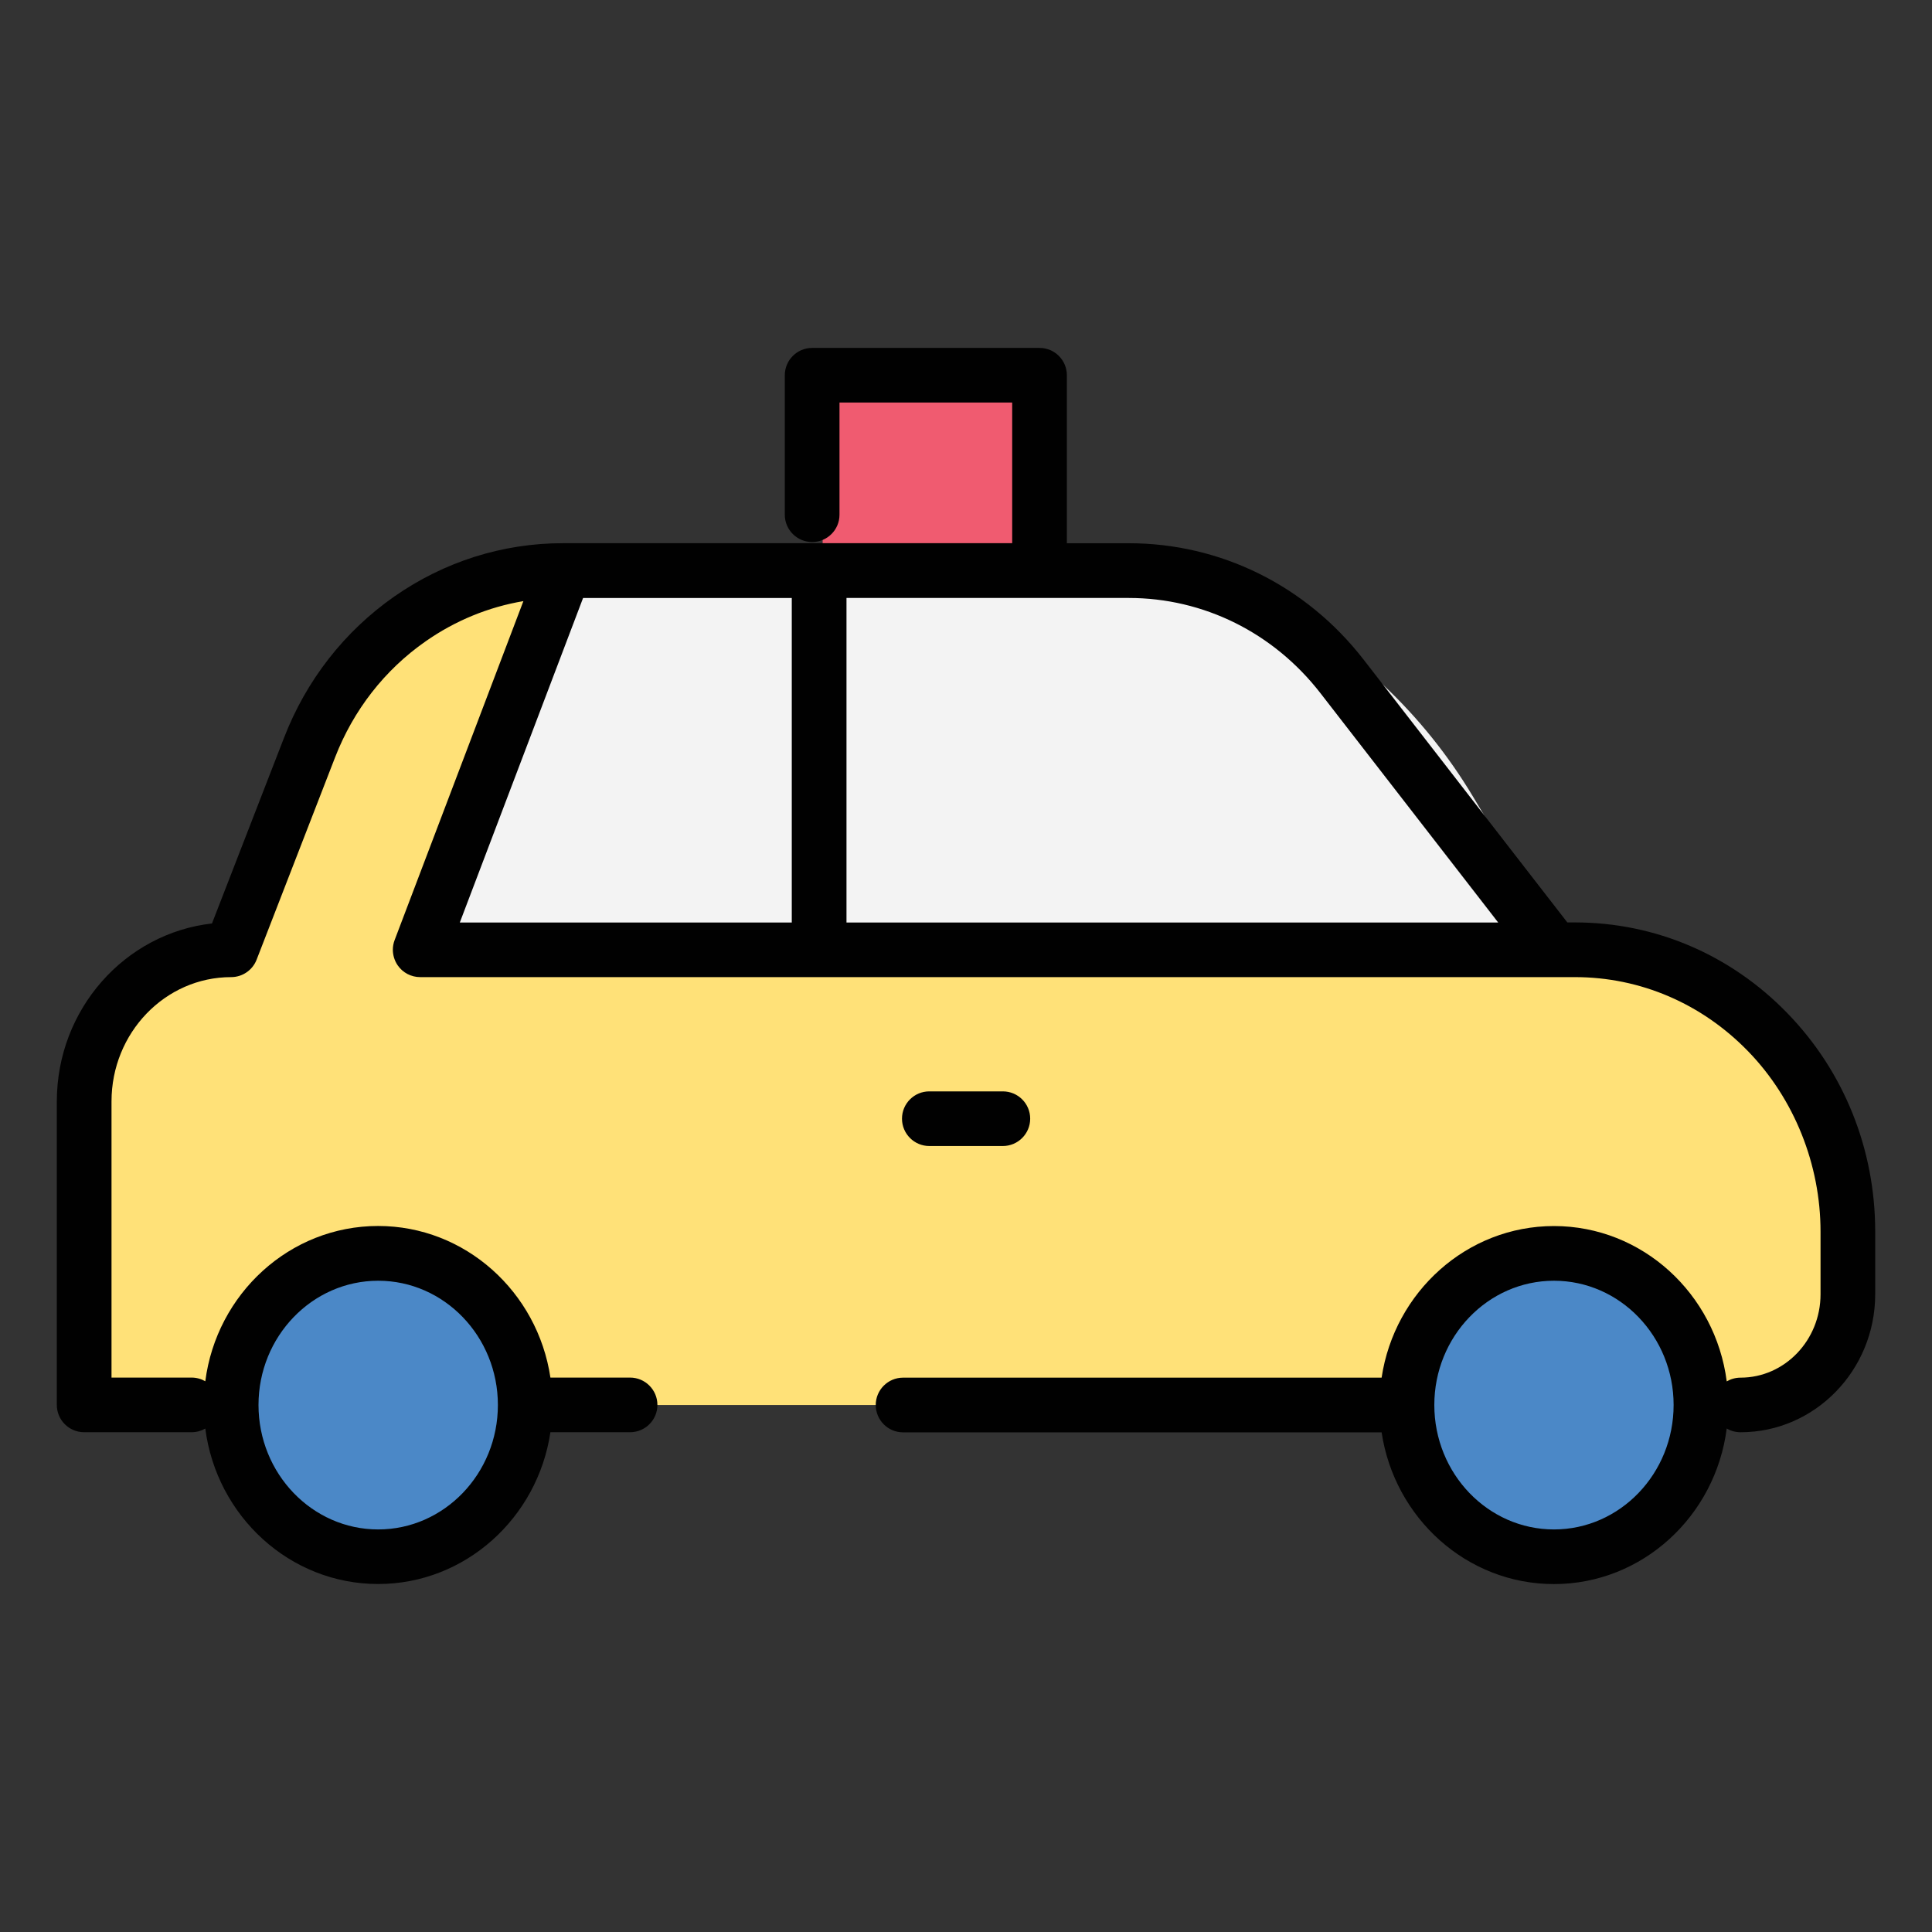 <?xml version="1.0" encoding="utf-8"?>
<!-- Generator: Adobe Illustrator 16.0.0, SVG Export Plug-In . SVG Version: 6.00 Build 0)  -->
<!DOCTYPE svg PUBLIC "-//W3C//DTD SVG 1.1//EN" "http://www.w3.org/Graphics/SVG/1.1/DTD/svg11.dtd">
<svg version="1.1" id="Layer_1" xmlns="http://www.w3.org/2000/svg" xmlns:xlink="http://www.w3.org/1999/xlink" x="0px" y="0px"
	 width="85px" height="85px" viewBox="0 0 85 85" enable-background="new 0 0 85 85" xml:space="preserve">
<rect x="0" y="0" width="85" height="85" fill="#333333" stroke="none"/>
<g>
	<path fill="#FFE178" d="M77.043,61.814H4.168V48.461c0-3.682,2.895-6.672,6.461-6.672l3.451-8.891
		c1.824-4.709,6.24-7.793,11.152-7.793h24.893c3.65,0,7.098,1.713,9.379,4.652c3.824,4.936,9.326,12.031,9.326,12.031h0.924
		c3.184,0,6.238,1.312,8.49,3.637c2.252,2.32,3.52,5.475,3.52,8.764v2.756C81.762,59.637,79.648,61.814,77.043,61.814"/>
	<path fill="#F3F3F3" d="M68.83,41.789H18.945l6.346-16.686c0,0,9.637-0.611,18.385-1.164c8.58-0.541,16.742,3.754,21.143,11.131
		C66.998,38.721,68.83,41.789,68.83,41.789"/>
	<path fill="#4B88C7" d="M68.83,55.145c3.57,0,6.465,2.99,6.465,6.67c0,3.688-2.895,6.678-6.465,6.678
		c-3.568,0-6.469-2.988-6.469-6.678C62.361,58.135,65.262,55.145,68.83,55.145 M17.102,55.145c3.566,0,6.469,2.99,6.469,6.67
		c0,3.688-2.902,6.678-6.469,6.678c-3.572,0-6.467-2.988-6.467-6.678C10.634,58.135,13.527,55.145,17.102,55.145"/>
	<rect x="36.193" y="16.514" fill="#F05B70" width="10.004" height="8.592"/>
	<path fill="#010101" d="M68.367,69.693c-3.832,0-7.016-2.9-7.582-6.676H39.732c-0.666,0-1.203-0.539-1.203-1.203
		s0.539-1.203,1.203-1.203h21.053c0.566-3.771,3.75-6.67,7.582-6.67c3.885,0,7.105,2.98,7.602,6.834
		c0.18-0.104,0.387-0.164,0.607-0.164c1.943,0,3.52-1.646,3.52-3.668v-2.756c0-2.953-1.158-5.844-3.18-7.928
		c-2.041-2.107-4.75-3.27-7.627-3.27H18.486c-0.396,0-0.766-0.193-0.99-0.52c-0.139-0.203-0.211-0.441-0.213-0.684
		c0-0.143,0.027-0.289,0.08-0.428l5.664-14.91c-1.535,0.258-2.998,0.857-4.303,1.77c-1.799,1.256-3.176,3.023-3.984,5.109
		c-1.688,4.35-3.449,8.893-3.449,8.893c-0.178,0.463-0.625,0.77-1.121,0.77c-2.904,0-5.264,2.453-5.264,5.469v12.15h3.522
		c0.22,0,0.427,0.059,0.604,0.162c0.496-3.852,3.717-6.832,7.604-6.832c3.83,0,7.016,2.896,7.58,6.67h3.504
		c0.664,0,1.203,0.539,1.203,1.203s-0.539,1.201-1.203,1.201h-3.504c-0.564,3.775-3.75,6.678-7.58,6.678
		c-3.887,0-7.107-2.984-7.604-6.84c-0.179,0.104-0.385,0.162-0.604,0.162H3.703c-0.664,0-1.203-0.537-1.203-1.201V48.457
		c0-4.051,2.994-7.396,6.826-7.828c0.562-1.451,1.887-4.867,3.17-8.17c0.98-2.533,2.658-4.682,4.848-6.213
		c2.199-1.535,4.766-2.348,7.424-2.348h0.027c0.02,0,0.037,0,0.057,0h19.68v-6.188h-7.598v4.936c0,0.664-0.539,1.201-1.203,1.201
		s-1.203-0.537-1.203-1.201V16.51c0-0.664,0.539-1.203,1.203-1.203h10.004c0.664,0,1.203,0.539,1.203,1.203V23.9h2.723
		c4.041,0,7.805,1.865,10.33,5.117c3.24,4.18,7.68,9.91,8.965,11.566h0.334c3.533,0,6.855,1.42,9.354,4
		c2.486,2.564,3.857,5.977,3.857,9.602v2.756c0,3.35-2.656,6.072-5.922,6.072c-0.225,0-0.434-0.061-0.611-0.164
		C75.475,66.707,72.254,69.693,68.367,69.693z M63.104,61.814c0,3.02,2.361,5.475,5.264,5.475c2.904,0,5.264-2.455,5.264-5.475
		c0-3.016-2.359-5.467-5.264-5.467C65.465,56.348,63.104,58.799,63.104,61.814z M11.373,61.814c0,3.02,2.363,5.475,5.266,5.475
		s5.266-2.455,5.266-5.475c0-3.016-2.361-5.467-5.266-5.467C13.736,56.348,11.373,58.799,11.373,61.814z M37.242,40.586h28.672
		c-1.904-2.455-5.244-6.764-7.822-10.092c-2.064-2.66-5.139-4.186-8.43-4.186h-12.42V40.586L37.242,40.586z M20.23,40.586h14.605
		V26.309h-9.182L20.23,40.586z M44.121,50.42h-3.236c-0.662,0-1.201-0.539-1.201-1.203s0.539-1.201,1.201-1.201h3.236
		c0.664,0,1.203,0.537,1.203,1.201S44.785,50.42,44.121,50.42z"/>
</g>
</svg>
